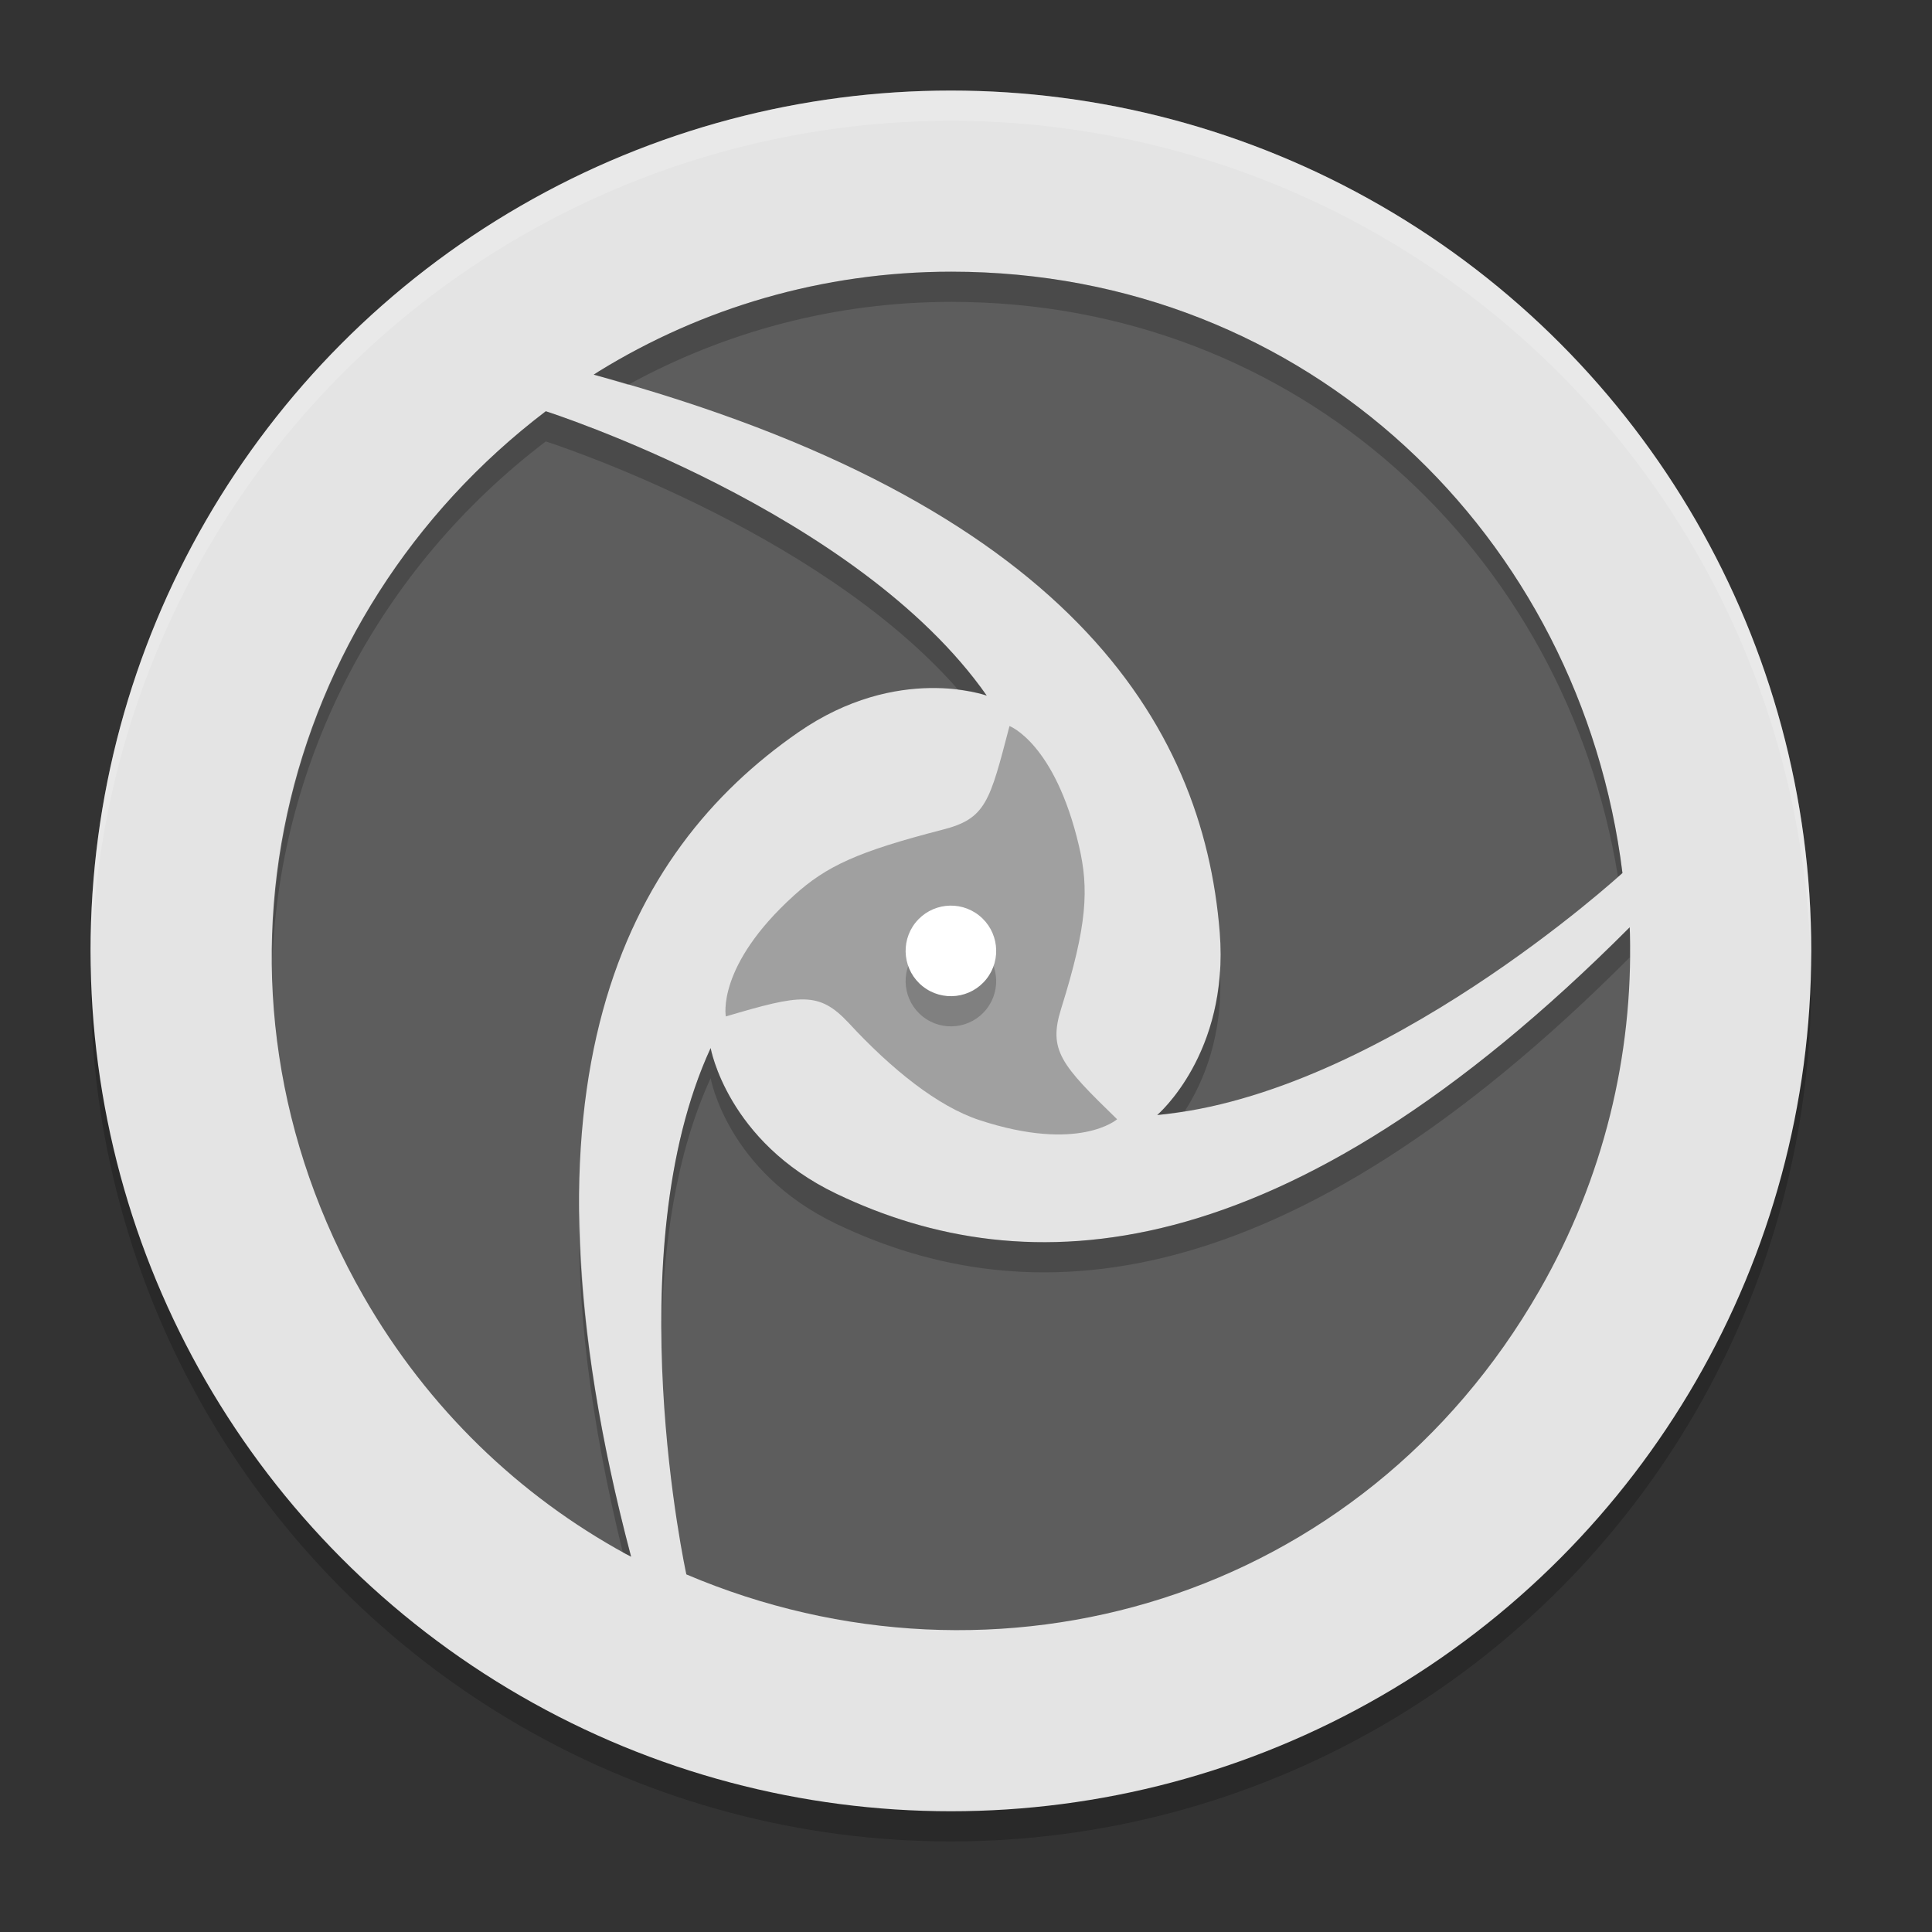 <svg xmlns="http://www.w3.org/2000/svg" width="64" height="64" version="1.1">
 <rect width="100%" height="100%" fill="#333333" stroke="none"/>
 <g transform="translate(0,-988.362)">
  <circle style="opacity:0.2" cx="31.5" cy="1020.862" r="28.5"/>
  <circle cx="31.5" cy="1019.862" r="28.5" style="fill:#e4e4e4"/>
  <path style="fill:#a0a0a0" d="m 32.442,1025.466 c 3.304,1.087 4.564,-0.027 4.564,-0.027 -1.859,-1.805 -2.288,-2.284 -1.853,-3.668 0.868,-2.77 0.922,-3.97 0.588,-5.392 -0.8,-3.403 -2.3,-3.966 -2.3,-3.966 -0.657,2.512 -0.775,3.072 -2.234,3.438 -2.802,0.723 -3.831,1.202 -4.904,2.173 -2.585,2.338 -2.259,4.009 -2.259,4.009 2.477,-0.733 3.082,-0.839 4.063,0.208 1.431,1.55 2.963,2.773 4.335,3.225 z"/>
  <path style="fill:#5d5d5d" d="m 31.517,997.362 c -4.276,0 -8.274,1.206 -11.674,3.297 -0.06,0.037 -0.116,0.074 -0.176,0.114 15.669,4.252 20.184,11.532 20.738,18.477 0.32,4.022 -2.071,6.048 -2.071,6.048 7.418,-0.673 15.412,-8.016 15.412,-8.016 -1.379,-11.143 -10.416,-19.92 -22.229,-19.92 z m -13.437,4.623 c -8.905,6.773 -11.938,19.034 -6.032,29.326 2.138,3.725 5.171,6.606 8.671,8.521 0.061,0.034 0.125,0.063 0.187,0.097 -4.174,-15.776 -0.166,-23.352 5.535,-27.306 3.303,-2.291 6.246,-1.218 6.246,-1.218 -4.288,-6.127 -14.607,-9.42 -14.607,-9.42 z m 35.905,17.096 c -11.494,11.524 -20.017,11.819 -26.272,8.829 -3.623,-1.731 -4.172,-4.83 -4.172,-4.83 -3.131,6.799 -0.805,17.436 -0.805,17.436 10.283,4.372 22.355,0.883 28.261,-9.409 2.138,-3.725 3.098,-7.807 2.997,-11.816 -7.76e-4,-0.07 -0.007,-0.141 -0.008,-0.21 z"/>
  <path d="m 30.324,1019.93 c 0.514,-0.649 1.458,-0.758 2.107,-0.244 0.65,0.515 0.759,1.459 0.245,2.108 -0.514,0.649 -1.459,0.758 -2.108,0.243 -0.649,-0.514 -0.758,-1.458 -0.244,-2.108" style="opacity:0.2"/>
  <path style="fill:#ffffff" d="m 30.324,1018.93 c 0.514,-0.649 1.458,-0.758 2.107,-0.244 0.65,0.515 0.759,1.459 0.245,2.108 -0.514,0.649 -1.459,0.758 -2.108,0.243 -0.649,-0.514 -0.758,-1.458 -0.244,-2.108"/>
  <path style="opacity:0.2" d="M 31.516 9 C 27.239 9 23.244 10.206 19.844 12.297 C 19.784 12.334 19.728 12.37 19.668 12.41 C 20.065 12.518 20.424 12.636 20.807 12.748 C 23.99 11.002 27.635 10 31.516 10 C 43.015 10 51.863 18.325 53.598 29.045 C 53.609 29.034 53.746 28.92 53.746 28.92 C 52.367 17.777 43.328 9 31.516 9 z M 18.08 13.623 C 12.274 18.039 8.987 24.79 9.023 31.805 C 9.29 25.152 12.55 18.829 18.08 14.623 C 18.08 14.623 27.053 17.491 31.74 22.848 C 32.324 22.921 32.688 23.043 32.688 23.043 C 28.4 16.916 18.08 13.623 18.08 13.623 z M 53.984 30.719 C 42.49 42.243 33.968 42.537 27.713 39.547 C 24.089 37.815 23.541 34.717 23.541 34.717 C 22.233 37.557 21.883 41.063 21.912 44.188 C 21.965 41.332 22.372 38.256 23.541 35.717 C 23.541 35.717 24.089 38.815 27.713 40.547 C 33.968 43.537 42.49 43.243 53.984 31.719 C 53.985 31.731 53.986 31.744 53.986 31.756 C 53.989 31.48 53.999 31.205 53.992 30.93 C 53.991 30.86 53.986 30.788 53.984 30.719 z M 40.414 32.139 C 40.223 35.327 38.334 36.938 38.334 36.938 C 38.638 36.91 38.943 36.854 39.248 36.805 C 39.861 35.853 40.528 34.308 40.414 32.139 z M 19.199 39.93 C 19.098 43.144 19.533 46.948 20.629 51.418 C 20.659 51.435 20.688 51.454 20.719 51.471 C 20.78 51.505 20.845 51.532 20.906 51.566 C 19.709 47.042 19.203 43.213 19.199 39.93 z" transform="translate(0,988.362)"/>
  <path style="fill:#ffffff;opacity:0.2" d="M 31.5 3 A 28.5 28.5 0 0 0 3 31.5 A 28.5 28.5 0 0 0 3.021 32.082 A 28.5 28.5 0 0 1 31.5 4 A 28.5 28.5 0 0 1 59.979 31.918 A 28.5 28.5 0 0 0 60 31.5 A 28.5 28.5 0 0 0 31.5 3 z" transform="translate(0,988.362)"/>
 </g>
</svg>
